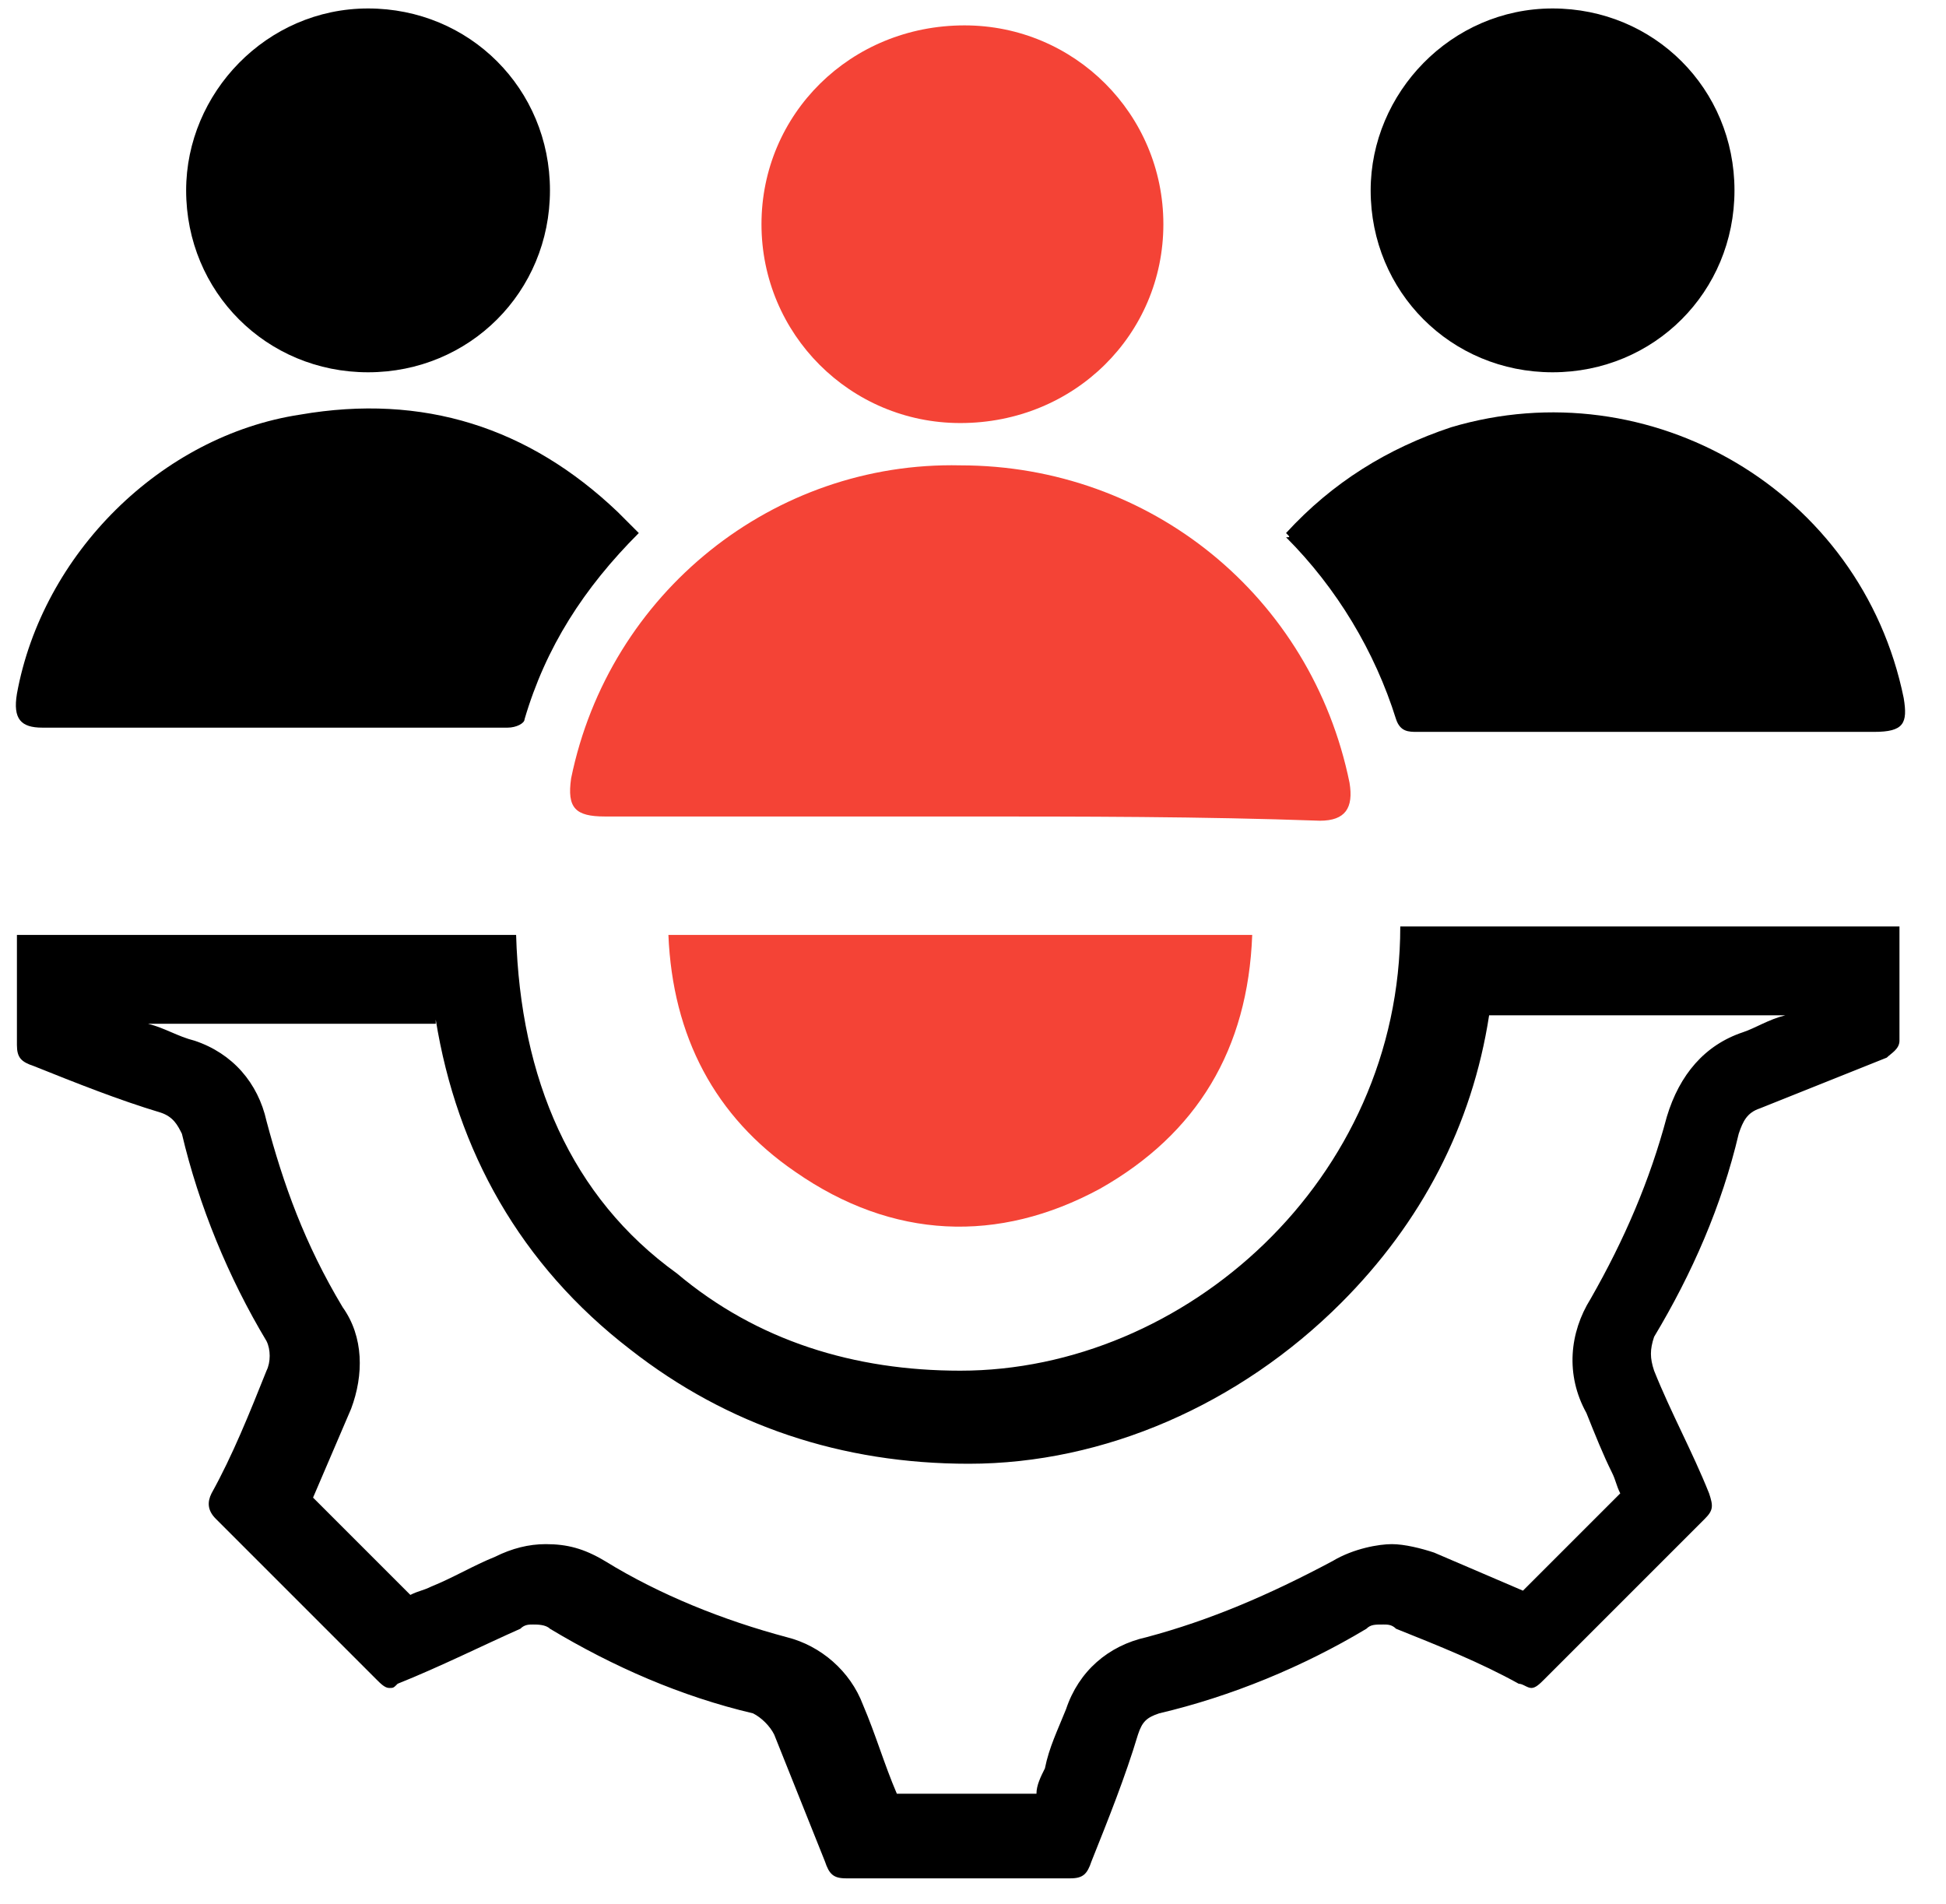 <svg width="46" height="45" viewBox="0 0 46 45" fill="none" xmlns="http://www.w3.org/2000/svg">
<path d="M10.3 24.1C10.8 27.2 12.3 29.9 14.9 31.9C17.2 33.7 19.9 34.6 22.9 34.6C26.1 34.6 29.3 33.2 31.7 30.8C33.6 28.9 34.8 26.6 35.2 24H42.2C41.8 24.1 41.5 24.3 41.2 24.4C40.3 24.7 39.7 25.4 39.4 26.4C39 27.9 38.4 29.3 37.6 30.7C37.1 31.5 37 32.5 37.5 33.4C37.7 33.9 37.9 34.4 38.1 34.8C38.2 35 38.2 35.1 38.3 35.3C37.5 36.1 36.7 36.9 36 37.6C35.3 37.3 34.6 37 33.9 36.7C33.6 36.6 33.2 36.5 32.9 36.5C32.6 36.5 32 36.6 31.5 36.9C30 37.7 28.6 38.3 27.1 38.7C26.2 38.9 25.5 39.5 25.2 40.4C25 40.9 24.8 41.3 24.7 41.8C24.6 42 24.5 42.2 24.5 42.4C23.9 42.4 23.4 42.4 22.8 42.4C22.2 42.4 21.7 42.4 21.2 42.4C20.9 41.7 20.7 41 20.4 40.3C20.1 39.5 19.4 38.9 18.6 38.7C17.1 38.3 15.6 37.7 14.3 36.9C13.8 36.6 13.4 36.5 12.9 36.5C12.5 36.5 12.1 36.6 11.7 36.8C11.2 37 10.7 37.3 10.2 37.5C10 37.6 9.9 37.6 9.7 37.7C8.8 36.8 8.1 36.1 7.4 35.4C7.7 34.7 8 34 8.3 33.3C8.6 32.5 8.6 31.6 8.1 30.9C7.2 29.4 6.7 28 6.3 26.5C6.1 25.6 5.5 24.9 4.6 24.6C4.2 24.5 3.9 24.3 3.5 24.2H10.3M12.2 22.1C8.3 22.1 4.3 22.1 0.4 22.1C0.4 23 0.4 23.9 0.4 24.7C0.4 25 0.5 25.1 0.8 25.2C1.8 25.6 2.8 26 3.8 26.3C4.1 26.4 4.2 26.6 4.3 26.8C4.7 28.5 5.4 30.2 6.3 31.7C6.4 31.9 6.4 32.2 6.3 32.4C5.9 33.4 5.5 34.4 5 35.3C4.9 35.5 4.9 35.7 5.1 35.9C6.4 37.2 7.6 38.4 8.9 39.7C9 39.8 9.1 39.9 9.2 39.9C9.3 39.9 9.3 39.9 9.4 39.8C10.4 39.4 11.4 38.9 12.3 38.5C12.4 38.4 12.5 38.4 12.6 38.4C12.7 38.4 12.9 38.4 13 38.5C14.5 39.4 16.1 40.1 17.8 40.5C18 40.6 18.2 40.8 18.3 41C18.7 42 19.1 43 19.5 44C19.6 44.3 19.7 44.4 20 44.4C20.9 44.4 21.8 44.4 22.7 44.4C23.6 44.4 24.5 44.4 25.3 44.4C25.6 44.4 25.7 44.3 25.8 44C26.2 43 26.6 42 26.9 41C27 40.7 27.1 40.6 27.4 40.5C29.1 40.1 30.8 39.4 32.3 38.5C32.4 38.4 32.5 38.4 32.7 38.4C32.8 38.4 32.9 38.4 33 38.5C34 38.9 35 39.3 35.9 39.8C36 39.8 36.1 39.9 36.2 39.9C36.3 39.9 36.4 39.8 36.5 39.7C37.8 38.4 39 37.2 40.3 35.9C40.5 35.7 40.5 35.6 40.4 35.3C40 34.3 39.5 33.4 39.1 32.4C39 32.1 39 31.9 39.1 31.6C40 30.1 40.7 28.5 41.1 26.8C41.2 26.5 41.3 26.3 41.6 26.2C42.6 25.8 43.6 25.4 44.6 25C44.7 24.9 44.9 24.8 44.9 24.6C44.9 23.7 44.9 22.8 44.9 21.9C40.9 21.9 37 21.9 33.1 21.9C33.1 27.9 28 32.4 22.7 32.4C20.2 32.4 17.9 31.7 16 30.1C13.5 28.3 12.3 25.5 12.2 22.1Z" fill="black"/>
<path d="M22.7 19.3C19.9 19.3 17.1 19.3 14.3 19.3C13.6 19.3 13.4 19.1 13.5 18.4C14.4 14 18.3 10.9 22.7 11C27.2 11 31 14.1 31.9 18.5C32 19.1 31.8 19.4 31.2 19.4C28.4 19.3 25.6 19.3 22.7 19.3Z" fill="#F44336"/>
<path d="M15.1 12.6C13.8 13.9 12.9 15.3 12.4 17C12.4 17.1 12.2 17.2 12 17.2C8.3 17.2 4.7 17.2 1 17.2C0.5 17.2 0.3 17 0.4 16.4C1 13.1 3.8 10.3 7.1 9.8C10 9.3 12.5 10.1 14.6 12.1C14.8 12.3 14.9 12.4 15.1 12.6Z" fill="black"/>
<path d="M30.4 12.6C31.5 11.4 32.8 10.6 34.3 10.1C39 8.7 44 11.6 45 16.5C45.1 17.1 45 17.3 44.3 17.3C40.7 17.3 37.1 17.3 33.5 17.3C33.3 17.3 33.1 17.3 33 17C32.5 15.4 31.6 13.9 30.4 12.7C30.5 12.7 30.5 12.7 30.4 12.6Z" fill="black"/>
<path d="M29.6 22.1C29.5 24.8 28.3 26.8 26 28.1C23.6 29.4 21.1 29.3 18.8 27.7C16.9 26.4 15.9 24.5 15.8 22.1C20.5 22.1 25 22.1 29.6 22.1Z" fill="#F44336"/>
<path d="M22.7 10C20.1 10 18 7.9 18 5.3C18 2.7 20.1 0.6 22.8 0.6C25.4 0.6 27.5 2.7 27.5 5.3C27.5 7.9 25.4 10 22.7 10Z" fill="#F44336"/>
<path d="M8.7 8.8C6.3 8.8 4.4 6.9 4.4 4.5C4.4 2.2 6.3 0.2 8.7 0.2C11.1 0.2 13 2.1 13 4.5C13 6.9 11.1 8.8 8.7 8.8Z" fill="black"/>
<path d="M36.7 8.8C34.3 8.8 32.4 6.9 32.4 4.5C32.4 2.2 34.3 0.2 36.7 0.2C39.1 0.2 41 2.1 41 4.5C41 6.9 39.1 8.8 36.7 8.8Z" fill="black"/>
</svg>
